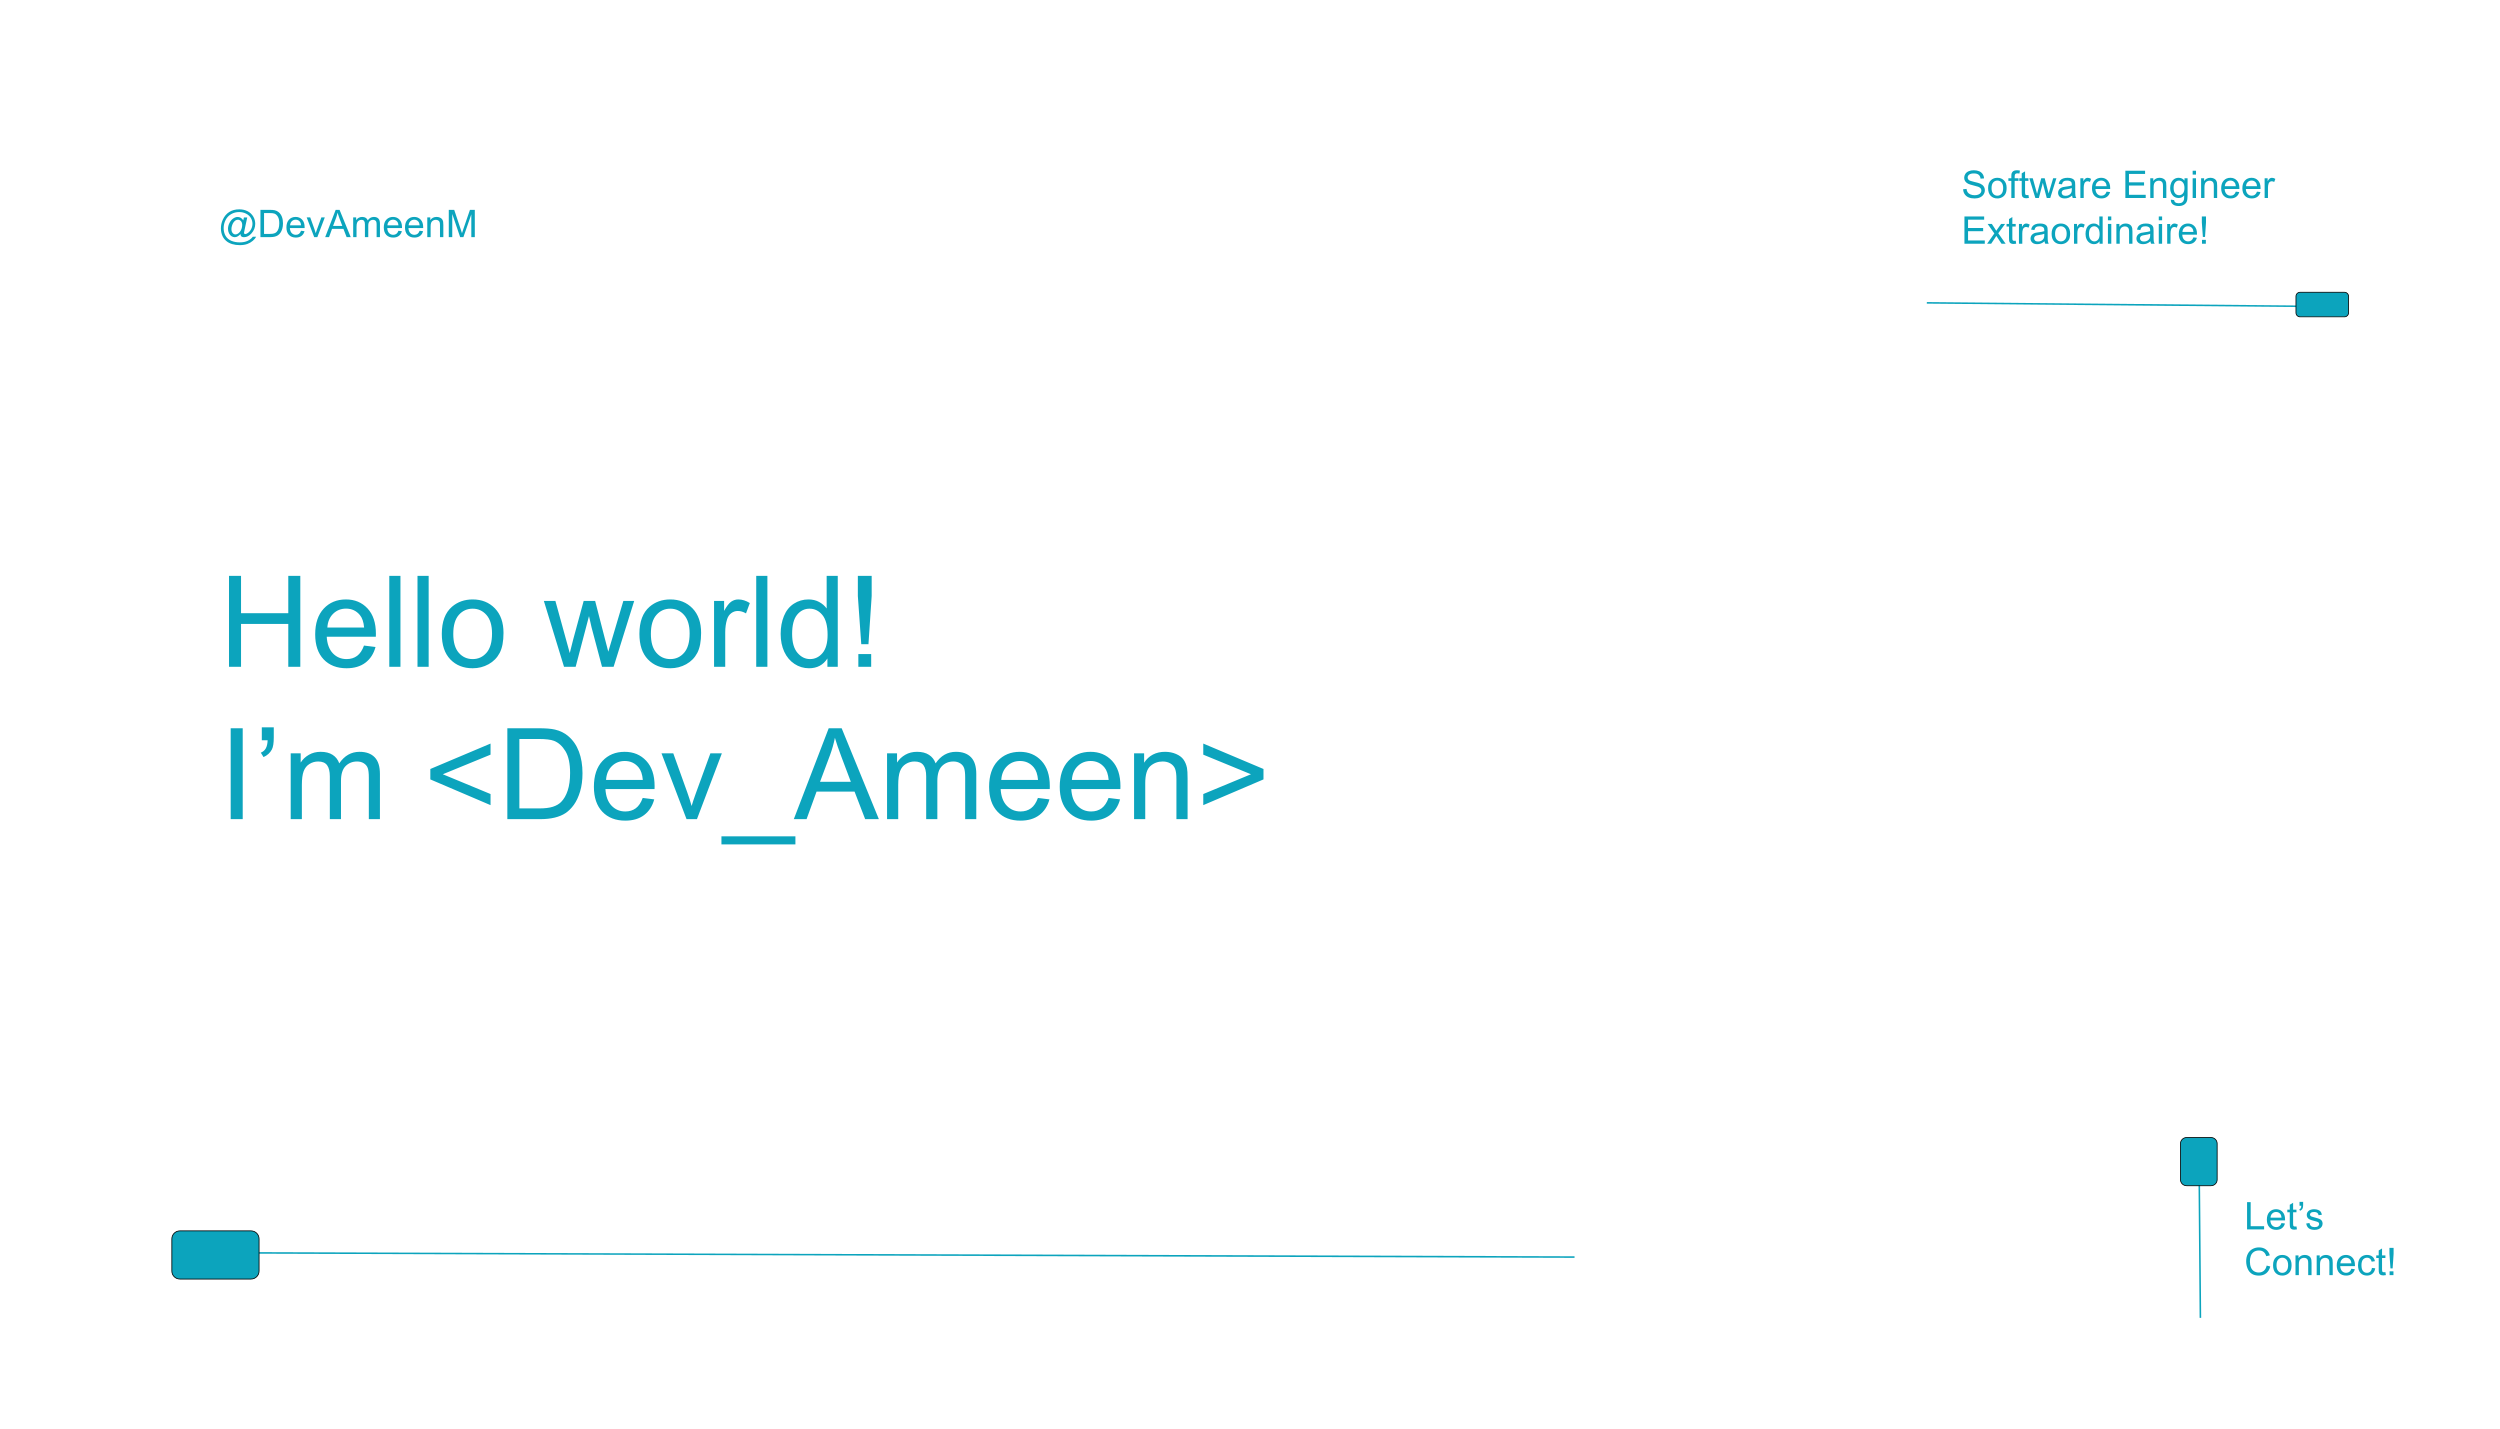 <svg version="1.1" viewBox="0.0 0.0 3150.0 1800.0" fill="none" stroke="none" stroke-linecap="square" stroke-miterlimit="10" xmlns:xlink="http://www.w3.org/1999/xlink" xmlns="http://www.w3.org/2000/svg"><clipPath id="p.0"><path d="m0 0l3150.0 0l0 1800.0l-3150.0 0l0 -1800.0z" clip-rule="nonzero"/></clipPath><g clip-path="url(#p.0)"><path fill="#000000" fill-opacity="0.0" d="m0 0l3150.0 0l0 1800.0l-3150.0 0z" fill-rule="evenodd"/><path fill="#000000" fill-opacity="0.0" d="m266.738 243.698l554.394 0l0 77.575l-554.394 0z" fill-rule="evenodd"/><path fill="#0ca4bd" d="m302.956 294.95q-1.531 1.766 -3.422 2.844q-1.875 1.062 -3.781 1.062q-2.078 0 -4.047 -1.219q-1.969 -1.234 -3.203 -3.766q-1.234 -2.531 -1.234 -5.547q0 -3.734 1.906 -7.469q1.922 -3.734 4.75 -5.609q2.844 -1.875 5.516 -1.875q2.031 0 3.875 1.062q1.859 1.062 3.203 3.25l0.797 -3.641l4.188 0l-3.375 15.734q-0.703 3.281 -0.703 3.625q0 0.641 0.484 1.094q0.484 0.453 1.156 0.453q1.25 0 3.266 -1.422q2.672 -1.875 4.219 -5.031q1.562 -3.156 1.562 -6.5q0 -3.922 -2.0 -7.312q-2.0 -3.406 -5.984 -5.438q-3.969 -2.047 -8.766 -2.047q-5.484 0 -10.031 2.578q-4.531 2.562 -7.031 7.359q-2.484 4.781 -2.484 10.266q0 5.75 2.484 9.906q2.5 4.141 7.219 6.125q4.734 1.984 10.469 1.984q6.141 0 10.281 -2.062q4.156 -2.062 6.219 -5.031l4.25 0q-1.203 2.469 -4.109 5.016q-2.906 2.562 -6.922 4.047q-4.0 1.5 -9.641 1.5q-5.203 0 -9.609 -1.344q-4.391 -1.328 -7.484 -4.016q-3.094 -2.688 -4.656 -6.188q-1.969 -4.422 -1.969 -9.562q0 -5.719 2.344 -10.891q2.859 -6.359 8.109 -9.734q5.266 -3.375 12.766 -3.375q5.812 0 10.438 2.391q4.641 2.375 7.312 7.078q2.266 4.062 2.266 8.812q0 6.797 -4.781 12.078q-4.266 4.734 -9.328 4.734q-1.609 0 -2.609 -0.484q-1.0 -0.5 -1.469 -1.422q-0.297 -0.578 -0.438 -2.016zm-11.344 -6.344q0 3.203 1.516 4.984q1.531 1.781 3.5 1.781q1.312 0 2.766 -0.781q1.453 -0.781 2.766 -2.328q1.328 -1.547 2.172 -3.922q0.844 -2.391 0.844 -4.781q0 -3.188 -1.578 -4.938q-1.578 -1.766 -3.859 -1.766q-1.5 0 -2.828 0.766q-1.312 0.766 -2.562 2.453q-1.234 1.688 -1.984 4.109q-0.75 2.406 -0.75 4.422zm36.555 10.172l0 -34.359l11.844 0q4.0 0 6.109 0.484q2.953 0.688 5.047 2.469q2.719 2.297 4.062 5.875q1.344 3.562 1.344 8.156q0 3.922 -0.922 6.953q-0.906 3.016 -2.344 5.0q-1.422 1.969 -3.125 3.109q-1.688 1.141 -4.094 1.734q-2.406 0.578 -5.516 0.578l-12.406 0zm4.547 -4.062l7.344 0q3.391 0 5.328 -0.625q1.938 -0.641 3.078 -1.781q1.625 -1.625 2.516 -4.344q0.906 -2.734 0.906 -6.625q0 -5.391 -1.766 -8.281q-1.766 -2.906 -4.297 -3.891q-1.828 -0.703 -5.891 -0.703l-7.219 0l0 26.25zm46.617 -3.953l4.359 0.531q-1.031 3.828 -3.828 5.938q-2.781 2.109 -7.109 2.109q-5.469 0 -8.672 -3.359q-3.188 -3.375 -3.188 -9.438q0 -6.281 3.234 -9.75q3.234 -3.469 8.391 -3.469q4.984 0 8.141 3.406q3.172 3.391 3.172 9.547q0 0.375 -0.016 1.125l-18.562 0q0.234 4.109 2.312 6.297q2.094 2.172 5.203 2.172q2.328 0 3.969 -1.219q1.641 -1.219 2.594 -3.891zm-13.844 -6.828l13.891 0q-0.281 -3.141 -1.594 -4.703q-2.016 -2.438 -5.219 -2.438q-2.906 0 -4.891 1.953q-1.984 1.938 -2.188 5.188zm30.414 14.844l-9.469 -24.891l4.453 0l5.344 14.906q0.875 2.406 1.594 5.016q0.562 -1.969 1.578 -4.734l5.531 -15.188l4.328 0l-9.422 24.891l-3.938 0zm13.844 0l13.203 -34.359l4.906 0l14.062 34.359l-5.188 0l-4.0 -10.406l-14.375 0l-3.766 10.406l-4.844 0zm9.922 -14.109l11.656 0l-3.594 -9.516q-1.641 -4.344 -2.438 -7.125q-0.656 3.297 -1.844 6.562l-3.781 10.078zm25.344 14.109l0 -24.891l3.766 0l0 3.484q1.172 -1.828 3.109 -2.938q1.953 -1.109 4.438 -1.109q2.766 0 4.531 1.156q1.781 1.141 2.5 3.203q2.953 -4.359 7.688 -4.359q3.703 0 5.688 2.047q2.0 2.047 2.0 6.312l0 17.094l-4.188 0l0 -15.688q0 -2.531 -0.422 -3.641q-0.406 -1.109 -1.484 -1.781q-1.078 -0.688 -2.531 -0.688q-2.625 0 -4.359 1.75q-1.734 1.734 -1.734 5.578l0 14.469l-4.219 0l0 -16.172q0 -2.812 -1.031 -4.219q-1.031 -1.406 -3.375 -1.406q-1.781 0 -3.297 0.938q-1.5 0.938 -2.188 2.75q-0.672 1.797 -0.672 5.188l0 12.922l-4.219 0zm57.016 -8.016l4.359 0.531q-1.031 3.828 -3.828 5.938q-2.781 2.109 -7.109 2.109q-5.469 0 -8.672 -3.359q-3.188 -3.375 -3.188 -9.438q0 -6.281 3.234 -9.75q3.234 -3.469 8.391 -3.469q4.984 0 8.141 3.406q3.172 3.391 3.172 9.547q0 0.375 -0.016 1.125l-18.562 0q0.234 4.109 2.312 6.297q2.094 2.172 5.203 2.172q2.328 0 3.969 -1.219q1.641 -1.219 2.594 -3.891zm-13.844 -6.828l13.891 0q-0.281 -3.141 -1.594 -4.703q-2.016 -2.438 -5.219 -2.438q-2.906 0 -4.891 1.953q-1.984 1.938 -2.188 5.188zm40.539 6.828l4.359 0.531q-1.031 3.828 -3.828 5.938q-2.781 2.109 -7.109 2.109q-5.469 0 -8.672 -3.359q-3.188 -3.375 -3.188 -9.438q0 -6.281 3.234 -9.75q3.234 -3.469 8.391 -3.469q4.984 0 8.141 3.406q3.172 3.391 3.172 9.547q0 0.375 -0.016 1.125l-18.562 0q0.234 4.109 2.312 6.297q2.094 2.172 5.203 2.172q2.328 0 3.969 -1.219q1.641 -1.219 2.594 -3.891zm-13.844 -6.828l13.891 0q-0.281 -3.141 -1.594 -4.703q-2.016 -2.438 -5.219 -2.438q-2.906 0 -4.891 1.953q-1.984 1.938 -2.188 5.188zm23.508 14.844l0 -24.891l3.797 0l0 3.531q2.734 -4.094 7.922 -4.094q2.25 0 4.125 0.812q1.891 0.797 2.828 2.109q0.938 1.312 1.312 3.125q0.234 1.172 0.234 4.094l0 15.312l-4.219 0l0 -15.141q0 -2.578 -0.5 -3.859q-0.484 -1.281 -1.734 -2.031q-1.25 -0.766 -2.938 -0.766q-2.703 0 -4.656 1.719q-1.953 1.703 -1.953 6.484l0 13.594l-4.219 0zm27.086 0l0 -34.359l6.844 0l8.141 24.328q1.125 3.391 1.641 5.078q0.578 -1.875 1.828 -5.5l8.219 -23.906l6.125 0l0 34.359l-4.391 0l0 -28.766l-9.984 28.766l-4.094 0l-9.938 -29.25l0 29.25l-4.391 0z" fill-rule="nonzero"/><path fill="#000000" fill-opacity="0.0" d="m266.738 677.533l2119.213 0l0 407.244l-2119.213 0z" fill-rule="evenodd"/><path fill="#0ca4bd" d="m288.55 840.133l0 -114.531l15.156 0l0 47.031l59.531 0l0 -47.031l15.156 0l0 114.531l-15.156 0l0 -53.984l-59.531 0l0 53.984l-15.156 0zm170.078 -26.719l14.531 1.797q-3.438 12.734 -12.734 19.766q-9.297 7.031 -23.75 7.031q-18.203 0 -28.875 -11.203q-10.656 -11.219 -10.656 -31.453q0 -20.938 10.781 -32.5q10.781 -11.562 27.969 -11.562q16.641 0 27.188 11.328q10.547 11.328 10.547 31.875q0 1.25 -0.078 3.75l-61.875 0q0.781 13.672 7.734 20.938q6.953 7.266 17.344 7.266q7.734 0 13.203 -4.062q5.469 -4.062 8.672 -12.969zm-46.172 -22.734l46.328 0q-0.938 -10.469 -5.312 -15.703q-6.719 -8.125 -17.422 -8.125q-9.688 0 -16.297 6.484q-6.594 6.484 -7.297 17.344zm78.047 49.453l0 -114.531l14.062 0l0 114.531l-14.062 0zm35.547 0l0 -114.531l14.062 0l0 114.531l-14.062 0zm30.625 -41.484q0 -23.047 12.812 -34.141q10.703 -9.219 26.094 -9.219q17.109 0 27.969 11.219q10.859 11.203 10.859 30.969q0 16.016 -4.812 25.203q-4.797 9.172 -13.984 14.25q-9.172 5.078 -20.031 5.078q-17.422 0 -28.172 -11.172q-10.734 -11.172 -10.734 -32.188zm14.453 0q0 15.938 6.953 23.875q6.953 7.922 17.5 7.922q10.469 0 17.422 -7.969q6.953 -7.969 6.953 -24.297q0 -15.391 -7.0 -23.312q-6.984 -7.938 -17.375 -7.938q-10.547 0 -17.5 7.891q-6.953 7.891 -6.953 23.828zm139.531 41.484l-25.391 -82.969l14.531 0l13.203 47.891l4.922 17.812q0.312 -1.328 4.297 -17.109l13.203 -48.594l14.453 0l12.422 48.125l4.141 15.859l4.766 -16.016l14.219 -47.969l13.672 0l-25.938 82.969l-14.609 0l-13.203 -49.688l-3.203 -14.141l-16.797 63.828l-14.688 0zm95.0 -41.484q0 -23.047 12.812 -34.141q10.703 -9.219 26.094 -9.219q17.109 0 27.969 11.219q10.859 11.203 10.859 30.969q0 16.016 -4.812 25.203q-4.797 9.172 -13.984 14.25q-9.172 5.078 -20.031 5.078q-17.422 0 -28.172 -11.172q-10.734 -11.172 -10.734 -32.188zm14.453 0q0 15.938 6.953 23.875q6.953 7.922 17.5 7.922q10.469 0 17.422 -7.969q6.953 -7.969 6.953 -24.297q0 -15.391 -7.0 -23.312q-6.984 -7.938 -17.375 -7.938q-10.547 0 -17.5 7.891q-6.953 7.891 -6.953 23.828zm79.609 41.484l0 -82.969l12.656 0l0 12.578q4.844 -8.828 8.938 -11.641q4.109 -2.812 9.031 -2.812q7.109 0 14.453 4.531l-4.844 13.047q-5.156 -3.047 -10.312 -3.047q-4.609 0 -8.281 2.781q-3.672 2.766 -5.234 7.688q-2.344 7.5 -2.344 16.406l0 43.438l-14.062 0zm53.125 0l0 -114.531l14.062 0l0 114.531l-14.062 0zm89.688 0l0 -10.469q-7.891 12.344 -23.203 12.344q-9.922 0 -18.25 -5.469q-8.312 -5.469 -12.891 -15.266q-4.562 -9.812 -4.562 -22.547q0 -12.422 4.141 -22.531q4.141 -10.125 12.422 -15.516q8.281 -5.391 18.516 -5.391q7.5 0 13.359 3.172q5.859 3.156 9.531 8.234l0 -41.094l13.984 0l0 114.531l-13.047 0zm-44.453 -41.406q0 15.938 6.719 23.828q6.719 7.891 15.859 7.891q9.219 0 15.656 -7.531q6.453 -7.547 6.453 -23.016q0 -17.031 -6.562 -25.0q-6.562 -7.969 -16.172 -7.969q-9.375 0 -15.672 7.656q-6.281 7.656 -6.281 24.141zm87.109 12.969l-4.297 -60.703l0 -25.391l17.422 0l0 25.391l-4.062 60.703l-9.062 0zm-3.672 28.438l0 -16.016l16.172 0l0 16.016l-16.172 0z" fill-rule="nonzero"/><path fill="#0ca4bd" d="m290.659 1032.133l0 -114.531l15.156 0l0 114.531l-15.156 0zm39.219 -99.375l0 -16.328l15.078 0l0 12.891q0 10.469 -2.422 15.078q-3.359 6.328 -10.469 9.531l-3.438 -5.547q4.219 -1.719 6.281 -5.422q2.078 -3.719 2.312 -10.203l-7.344 0zm36.406 99.375l0 -82.969l12.578 0l0 11.641q3.906 -6.094 10.391 -9.797q6.484 -3.719 14.766 -3.719q9.219 0 15.109 3.828q5.906 3.828 8.328 10.703q9.844 -14.531 25.625 -14.531q12.344 0 18.984 6.844q6.641 6.828 6.641 21.047l0 56.953l-13.984 0l0 -52.266q0 -8.438 -1.375 -12.141q-1.359 -3.719 -4.953 -5.984q-3.594 -2.266 -8.438 -2.266q-8.75 0 -14.531 5.828q-5.781 5.812 -5.781 18.625l0 48.203l-14.062 0l0 -53.906q0 -9.375 -3.438 -14.062q-3.438 -4.688 -11.25 -4.688q-5.938 0 -10.984 3.125q-5.031 3.125 -7.297 9.141q-2.266 6.016 -2.266 17.344l0 43.047l-14.062 0zm175.938 -50.078l0 -13.125l75.859 -32.031l0 13.984l-60.156 24.688l60.156 24.922l0 13.984l-75.859 -32.422zm97.031 50.078l0 -114.531l39.453 0q13.359 0 20.391 1.641q9.844 2.266 16.797 8.203q9.062 7.656 13.547 19.578q4.5 11.906 4.5 27.219q0 13.047 -3.047 23.125q-3.047 10.078 -7.812 16.688q-4.766 6.594 -10.438 10.391q-5.656 3.781 -13.672 5.734q-8.0 1.953 -18.391 1.953l-41.328 0zm15.156 -13.516l24.453 0q11.328 0 17.766 -2.109q6.453 -2.109 10.281 -5.938q5.391 -5.391 8.391 -14.484q3.016 -9.109 3.016 -22.078q0 -17.969 -5.906 -27.609q-5.891 -9.656 -14.328 -12.938q-6.094 -2.344 -19.609 -2.344l-24.062 0l0 87.5zm155.391 -13.203l14.531 1.797q-3.438 12.734 -12.734 19.766q-9.297 7.031 -23.75 7.031q-18.203 0 -28.875 -11.203q-10.656 -11.219 -10.656 -31.453q0 -20.938 10.781 -32.5q10.781 -11.562 27.969 -11.562q16.641 0 27.188 11.328q10.547 11.328 10.547 31.875q0 1.25 -0.078 3.75l-61.875 0q0.781 13.672 7.734 20.938q6.953 7.266 17.344 7.266q7.734 0 13.203 -4.062q5.469 -4.062 8.672 -12.969zm-46.172 -22.734l46.328 0q-0.938 -10.469 -5.312 -15.703q-6.719 -8.125 -17.422 -8.125q-9.688 0 -16.297 6.484q-6.594 6.484 -7.297 17.344zm101.406 49.453l-31.562 -82.969l14.844 0l17.812 49.688q2.891 8.047 5.312 16.719q1.875 -6.562 5.234 -15.781l18.438 -50.625l14.453 0l-31.406 82.969l-13.125 0zm43.984 31.797l0 -10.156l93.203 0l0 10.156l-93.203 0zm91.172 -31.797l43.984 -114.531l16.328 0l46.875 114.531l-17.266 0l-13.359 -34.688l-47.891 0l-12.578 34.688l-16.094 0zm33.047 -47.031l38.828 0l-11.953 -31.719q-5.469 -14.453 -8.125 -23.75q-2.188 11.016 -6.172 21.875l-12.578 33.594zm84.453 47.031l0 -82.969l12.578 0l0 11.641q3.906 -6.094 10.391 -9.797q6.484 -3.719 14.766 -3.719q9.219 0 15.109 3.828q5.906 3.828 8.328 10.703q9.844 -14.531 25.625 -14.531q12.344 0 18.984 6.844q6.641 6.828 6.641 21.047l0 56.953l-13.984 0l0 -52.266q0 -8.438 -1.375 -12.141q-1.359 -3.719 -4.953 -5.984q-3.594 -2.266 -8.438 -2.266q-8.75 0 -14.531 5.828q-5.781 5.812 -5.781 18.625l0 48.203l-14.062 0l0 -53.906q0 -9.375 -3.438 -14.062q-3.438 -4.688 -11.25 -4.688q-5.938 0 -10.984 3.125q-5.031 3.125 -7.297 9.141q-2.266 6.016 -2.266 17.344l0 43.047l-14.062 0zm190.078 -26.719l14.531 1.797q-3.438 12.734 -12.734 19.766q-9.297 7.031 -23.75 7.031q-18.203 0 -28.875 -11.203q-10.656 -11.219 -10.656 -31.453q0 -20.938 10.781 -32.5q10.781 -11.562 27.969 -11.562q16.641 0 27.188 11.328q10.547 11.328 10.547 31.875q0 1.25 -0.078 3.75l-61.875 0q0.781 13.672 7.734 20.938q6.953 7.266 17.344 7.266q7.734 0 13.203 -4.062q5.469 -4.062 8.672 -12.969zm-46.172 -22.734l46.328 0q-0.938 -10.469 -5.312 -15.703q-6.719 -8.125 -17.422 -8.125q-9.688 0 -16.297 6.484q-6.594 6.484 -7.297 17.344zm135.156 22.734l14.531 1.797q-3.438 12.734 -12.734 19.766q-9.297 7.031 -23.75 7.031q-18.203 0 -28.875 -11.203q-10.656 -11.219 -10.656 -31.453q0 -20.938 10.781 -32.5q10.781 -11.562 27.969 -11.562q16.641 0 27.188 11.328q10.547 11.328 10.547 31.875q0 1.25 -0.078 3.75l-61.875 0q0.781 13.672 7.734 20.938q6.953 7.266 17.344 7.266q7.734 0 13.203 -4.062q5.469 -4.062 8.672 -12.969zm-46.172 -22.734l46.328 0q-0.938 -10.469 -5.312 -15.703q-6.719 -8.125 -17.422 -8.125q-9.688 0 -16.297 6.484q-6.594 6.484 -7.297 17.344zm78.359 49.453l0 -82.969l12.656 0l0 11.797q9.141 -13.672 26.406 -13.672q7.5 0 13.781 2.703q6.297 2.688 9.422 7.062q3.125 4.375 4.375 10.391q0.781 3.906 0.781 13.672l0 51.016l-14.062 0l0 -50.469q0 -8.594 -1.641 -12.844q-1.641 -4.266 -5.828 -6.797q-4.172 -2.547 -9.797 -2.547q-8.984 0 -15.516 5.703q-6.516 5.703 -6.516 21.641l0 45.312l-14.062 0zm163.047 -50.078l-75.859 32.422l0 -13.984l60.078 -24.922l-60.078 -24.688l0 -13.984l75.859 32.031l0 13.125z" fill-rule="nonzero"/><path fill="#000000" fill-opacity="0.0" d="m2462.399 194.399l619.213 0l0 135.748l-619.213 0z" fill-rule="evenodd"/><path fill="#0ca4bd" d="m2473.555 238.432l4.297 -0.375q0.297 2.578 1.406 4.234q1.125 1.656 3.469 2.672q2.344 1.016 5.266 1.016q2.609 0 4.594 -0.766q2.0 -0.781 2.969 -2.125q0.969 -1.344 0.969 -2.938q0 -1.625 -0.938 -2.828q-0.938 -1.203 -3.094 -2.031q-1.375 -0.531 -6.109 -1.672q-4.734 -1.141 -6.641 -2.141q-2.453 -1.297 -3.672 -3.203q-1.203 -1.906 -1.203 -4.281q0 -2.594 1.469 -4.859q1.484 -2.266 4.312 -3.438q2.844 -1.172 6.312 -1.172q3.828 0 6.734 1.234q2.922 1.234 4.484 3.625q1.578 2.391 1.703 5.406l-4.359 0.328q-0.359 -3.25 -2.391 -4.906q-2.016 -1.672 -5.984 -1.672q-4.125 0 -6.016 1.516q-1.875 1.5 -1.875 3.641q0 1.844 1.328 3.047q1.312 1.188 6.859 2.453q5.547 1.25 7.609 2.188q3.0 1.375 4.422 3.5q1.438 2.125 1.438 4.891q0 2.734 -1.578 5.172q-1.562 2.422 -4.516 3.781q-2.938 1.344 -6.609 1.344q-4.672 0 -7.828 -1.359q-3.141 -1.375 -4.938 -4.094q-1.797 -2.734 -1.891 -6.188zm31.453 -1.406q0 -6.906 3.844 -10.234q3.219 -2.766 7.828 -2.766q5.141 0 8.391 3.359q3.266 3.359 3.266 9.297q0 4.797 -1.453 7.562q-1.438 2.75 -4.188 4.281q-2.75 1.516 -6.016 1.516q-5.219 0 -8.453 -3.344q-3.219 -3.359 -3.219 -9.672zm4.344 0q0 4.781 2.078 7.172q2.094 2.375 5.25 2.375q3.141 0 5.219 -2.391q2.094 -2.391 2.094 -7.297q0 -4.609 -2.094 -6.984q-2.094 -2.391 -5.219 -2.391q-3.156 0 -5.25 2.375q-2.078 2.359 -2.078 7.141zm24.93 12.453l0 -21.609l-3.719 0l0 -3.281l3.719 0l0 -2.656q0 -2.5 0.453 -3.719q0.609 -1.641 2.141 -2.656q1.531 -1.031 4.297 -1.031q1.781 0 3.938 0.422l-0.625 3.688q-1.312 -0.234 -2.484 -0.234q-1.922 0 -2.719 0.828q-0.797 0.812 -0.797 3.062l0 2.297l4.844 0l0 3.281l-4.844 0l0 21.609l-4.203 0zm21.539 -3.781l0.609 3.734q-1.781 0.375 -3.188 0.375q-2.297 0 -3.562 -0.719q-1.266 -0.734 -1.781 -1.922q-0.516 -1.188 -0.516 -4.984l0 -14.312l-3.094 0l0 -3.281l3.094 0l0 -6.172l4.203 -2.531l0 8.703l4.234 0l0 3.281l-4.234 0l0 14.547q0 1.812 0.219 2.328q0.219 0.516 0.719 0.828q0.516 0.297 1.453 0.297q0.703 0 1.844 -0.172zm8.727 3.781l-7.625 -24.891l4.359 0l3.969 14.359l1.469 5.344q0.094 -0.391 1.297 -5.125l3.953 -14.578l4.344 0l3.719 14.438l1.25 4.75l1.422 -4.797l4.266 -14.391l4.109 0l-7.781 24.891l-4.391 0l-3.953 -14.906l-0.969 -4.25l-5.031 19.156l-4.406 0zm46.305 -3.078q-2.344 2.0 -4.516 2.828q-2.156 0.812 -4.641 0.812q-4.109 0 -6.312 -2.0q-2.203 -2.016 -2.203 -5.125q0 -1.828 0.828 -3.344q0.844 -1.516 2.188 -2.422q1.344 -0.922 3.031 -1.391q1.25 -0.328 3.75 -0.625q5.109 -0.609 7.531 -1.453q0.016 -0.875 0.016 -1.109q0 -2.578 -1.188 -3.625q-1.625 -1.438 -4.812 -1.438q-2.969 0 -4.391 1.047q-1.422 1.047 -2.094 3.688l-4.125 -0.562q0.562 -2.641 1.844 -4.266q1.297 -1.641 3.734 -2.516q2.438 -0.875 5.641 -0.875q3.188 0 5.172 0.75q2.0 0.75 2.938 1.891q0.938 1.125 1.312 2.859q0.219 1.078 0.219 3.891l0 5.625q0 5.891 0.266 7.453q0.266 1.547 1.062 2.984l-4.406 0q-0.656 -1.312 -0.844 -3.078zm-0.344 -9.422q-2.297 0.938 -6.891 1.594q-2.609 0.375 -3.688 0.844q-1.078 0.469 -1.672 1.375q-0.578 0.906 -0.578 2.0q0 1.688 1.281 2.812q1.281 1.125 3.734 1.125q2.438 0 4.328 -1.062q1.906 -1.062 2.797 -2.922q0.688 -1.422 0.688 -4.219l0 -1.547zm10.758 12.5l0 -24.891l3.797 0l0 3.766q1.453 -2.641 2.672 -3.484q1.234 -0.844 2.719 -0.844q2.125 0 4.328 1.359l-1.453 3.906q-1.547 -0.906 -3.094 -0.906q-1.375 0 -2.484 0.828q-1.094 0.828 -1.562 2.312q-0.703 2.25 -0.703 4.922l0 13.031l-4.219 0zm33.062 -8.016l4.359 0.531q-1.031 3.828 -3.828 5.938q-2.781 2.109 -7.109 2.109q-5.469 0 -8.672 -3.359q-3.188 -3.375 -3.188 -9.438q0 -6.281 3.234 -9.75q3.234 -3.469 8.391 -3.469q4.984 0 8.141 3.406q3.172 3.391 3.172 9.547q0 0.375 -0.016 1.125l-18.562 0q0.234 4.109 2.312 6.297q2.094 2.172 5.203 2.172q2.328 0 3.969 -1.219q1.641 -1.219 2.594 -3.891zm-13.844 -6.828l13.891 0q-0.281 -3.141 -1.594 -4.703q-2.016 -2.438 -5.219 -2.438q-2.906 0 -4.891 1.953q-1.984 1.938 -2.188 5.188zm37.469 14.844l0 -34.359l24.844 0l0 4.047l-20.297 0l0 10.531l19.016 0l0 4.031l-19.016 0l0 11.688l21.094 0l0 4.062l-25.641 0zm31.391 0l0 -24.891l3.797 0l0 3.531q2.734 -4.094 7.922 -4.094q2.25 0 4.125 0.812q1.891 0.797 2.828 2.109q0.938 1.312 1.312 3.125q0.234 1.172 0.234 4.094l0 15.312l-4.219 0l0 -15.141q0 -2.578 -0.5 -3.859q-0.484 -1.281 -1.734 -2.031q-1.25 -0.766 -2.938 -0.766q-2.703 0 -4.656 1.719q-1.953 1.703 -1.953 6.484l0 13.594l-4.219 0zm25.914 2.062l4.109 0.609q0.25 1.906 1.422 2.766q1.578 1.172 4.297 1.172q2.922 0 4.516 -1.172q1.594 -1.172 2.156 -3.281q0.328 -1.281 0.312 -5.422q-2.766 3.266 -6.891 3.266q-5.141 0 -7.953 -3.703q-2.812 -3.703 -2.812 -8.891q0 -3.562 1.281 -6.562q1.297 -3.016 3.75 -4.656q2.453 -1.641 5.75 -1.641q4.406 0 7.266 3.562l0 -3.0l3.891 0l0 21.516q0 5.812 -1.188 8.234q-1.172 2.438 -3.75 3.844q-2.562 1.406 -6.312 1.406q-4.453 0 -7.203 -2.016q-2.734 -2.0 -2.641 -6.031zm3.5 -14.953q0 4.891 1.938 7.141q1.953 2.25 4.875 2.25q2.906 0 4.875 -2.234q1.969 -2.234 1.969 -7.016q0 -4.578 -2.031 -6.891q-2.016 -2.328 -4.875 -2.328q-2.812 0 -4.781 2.297q-1.969 2.281 -1.969 6.781zm23.992 -16.625l0 -4.844l4.219 0l0 4.844l-4.219 0zm0 29.516l0 -24.891l4.219 0l0 24.891l-4.219 0zm10.648 0l0 -24.891l3.797 0l0 3.531q2.734 -4.094 7.922 -4.094q2.25 0 4.125 0.812q1.891 0.797 2.828 2.109q0.938 1.312 1.312 3.125q0.234 1.172 0.234 4.094l0 15.312l-4.219 0l0 -15.141q0 -2.578 -0.5 -3.859q-0.484 -1.281 -1.734 -2.031q-1.25 -0.766 -2.938 -0.766q-2.703 0 -4.656 1.719q-1.953 1.703 -1.953 6.484l0 13.594l-4.219 0zm43.727 -8.016l4.359 0.531q-1.031 3.828 -3.828 5.938q-2.781 2.109 -7.109 2.109q-5.469 0 -8.672 -3.359q-3.188 -3.375 -3.188 -9.438q0 -6.281 3.234 -9.75q3.234 -3.469 8.391 -3.469q4.984 0 8.141 3.406q3.172 3.391 3.172 9.547q0 0.375 -0.016 1.125l-18.562 0q0.234 4.109 2.312 6.297q2.094 2.172 5.203 2.172q2.328 0 3.969 -1.219q1.641 -1.219 2.594 -3.891zm-13.844 -6.828l13.891 0q-0.281 -3.141 -1.594 -4.703q-2.016 -2.438 -5.219 -2.438q-2.906 0 -4.891 1.953q-1.984 1.938 -2.188 5.188zm40.539 6.828l4.359 0.531q-1.031 3.828 -3.828 5.938q-2.781 2.109 -7.109 2.109q-5.469 0 -8.672 -3.359q-3.188 -3.375 -3.188 -9.438q0 -6.281 3.234 -9.75q3.234 -3.469 8.391 -3.469q4.984 0 8.141 3.406q3.172 3.391 3.172 9.547q0 0.375 -0.016 1.125l-18.562 0q0.234 4.109 2.312 6.297q2.094 2.172 5.203 2.172q2.328 0 3.969 -1.219q1.641 -1.219 2.594 -3.891zm-13.844 -6.828l13.891 0q-0.281 -3.141 -1.594 -4.703q-2.016 -2.438 -5.219 -2.438q-2.906 0 -4.891 1.953q-1.984 1.938 -2.188 5.188zm23.461 14.844l0 -24.891l3.797 0l0 3.766q1.453 -2.641 2.672 -3.484q1.234 -0.844 2.719 -0.844q2.125 0 4.328 1.359l-1.453 3.906q-1.547 -0.906 -3.094 -0.906q-1.375 0 -2.484 0.828q-1.094 0.828 -1.562 2.312q-0.703 2.25 -0.703 4.922l0 13.031l-4.219 0z" fill-rule="nonzero"/><path fill="#0ca4bd" d="m2475.196 307.079l0 -34.359l24.844 0l0 4.047l-20.297 0l0 10.531l19.016 0l0 4.031l-19.016 0l0 11.688l21.094 0l0 4.062l-25.641 0zm28.578 0l9.094 -12.938l-8.422 -11.953l5.281 0l3.812 5.828q1.078 1.672 1.734 2.797q1.031 -1.547 1.906 -2.75l4.188 -5.875l5.047 0l-8.609 11.719l9.266 13.172l-5.188 0l-5.109 -7.734l-1.359 -2.094l-6.531 9.828l-5.109 0zm36.016 -3.781l0.609 3.734q-1.781 0.375 -3.188 0.375q-2.297 0 -3.562 -0.719q-1.266 -0.734 -1.781 -1.922q-0.516 -1.188 -0.516 -4.984l0 -14.312l-3.094 0l0 -3.281l3.094 0l0 -6.172l4.203 -2.531l0 8.703l4.234 0l0 3.281l-4.234 0l0 14.547q0 1.812 0.219 2.328q0.219 0.516 0.719 0.828q0.516 0.297 1.453 0.297q0.703 0 1.844 -0.172zm4.086 3.781l0 -24.891l3.797 0l0 3.766q1.453 -2.641 2.672 -3.484q1.234 -0.844 2.719 -0.844q2.125 0 4.328 1.359l-1.453 3.906q-1.547 -0.906 -3.094 -0.906q-1.375 0 -2.484 0.828q-1.094 0.828 -1.562 2.312q-0.703 2.25 -0.703 4.922l0 13.031l-4.219 0zm32.266 -3.078q-2.344 2.0 -4.516 2.828q-2.156 0.812 -4.641 0.812q-4.109 0 -6.312 -2.0q-2.203 -2.016 -2.203 -5.125q0 -1.828 0.828 -3.344q0.844 -1.516 2.188 -2.422q1.344 -0.922 3.031 -1.391q1.25 -0.328 3.75 -0.625q5.109 -0.609 7.531 -1.453q0.016 -0.875 0.016 -1.109q0 -2.578 -1.188 -3.625q-1.625 -1.438 -4.812 -1.438q-2.969 0 -4.391 1.047q-1.422 1.047 -2.094 3.688l-4.125 -0.562q0.562 -2.641 1.844 -4.266q1.297 -1.641 3.734 -2.516q2.438 -0.875 5.641 -0.875q3.188 0 5.172 0.75q2.0 0.75 2.938 1.891q0.938 1.125 1.312 2.859q0.219 1.078 0.219 3.891l0 5.625q0 5.891 0.266 7.453q0.266 1.547 1.062 2.984l-4.406 0q-0.656 -1.312 -0.844 -3.078zm-0.344 -9.422q-2.297 0.938 -6.891 1.594q-2.609 0.375 -3.688 0.844q-1.078 0.469 -1.672 1.375q-0.578 0.906 -0.578 2.0q0 1.688 1.281 2.812q1.281 1.125 3.734 1.125q2.438 0 4.328 -1.062q1.906 -1.062 2.797 -2.922q0.688 -1.422 0.688 -4.219l0 -1.547zm9.227 0.047q0 -6.906 3.844 -10.234q3.219 -2.766 7.828 -2.766q5.141 0 8.391 3.359q3.266 3.359 3.266 9.297q0 4.797 -1.453 7.562q-1.438 2.75 -4.188 4.281q-2.75 1.516 -6.016 1.516q-5.219 0 -8.453 -3.344q-3.219 -3.359 -3.219 -9.672zm4.344 0q0 4.781 2.078 7.172q2.094 2.375 5.25 2.375q3.141 0 5.219 -2.391q2.094 -2.391 2.094 -7.297q0 -4.609 -2.094 -6.984q-2.094 -2.391 -5.219 -2.391q-3.156 0 -5.25 2.375q-2.078 2.359 -2.078 7.141zm23.883 12.453l0 -24.891l3.797 0l0 3.766q1.453 -2.641 2.672 -3.484q1.234 -0.844 2.719 -0.844q2.125 0 4.328 1.359l-1.453 3.906q-1.547 -0.906 -3.094 -0.906q-1.375 0 -2.484 0.828q-1.094 0.828 -1.562 2.312q-0.703 2.25 -0.703 4.922l0 13.031l-4.219 0zm32.172 0l0 -3.141q-2.359 3.703 -6.953 3.703q-2.984 0 -5.484 -1.641q-2.484 -1.641 -3.859 -4.578q-1.375 -2.953 -1.375 -6.766q0 -3.734 1.234 -6.766q1.25 -3.031 3.734 -4.641q2.484 -1.625 5.562 -1.625q2.25 0 4.0 0.953q1.766 0.938 2.859 2.469l0 -12.328l4.203 0l0 34.359l-3.922 0zm-13.328 -12.422q0 4.781 2.016 7.156q2.016 2.359 4.75 2.359q2.766 0 4.703 -2.266q1.938 -2.266 1.938 -6.906q0 -5.109 -1.969 -7.5q-1.969 -2.391 -4.859 -2.391q-2.812 0 -4.703 2.297q-1.875 2.297 -1.875 7.25zm23.898 -17.094l0 -4.844l4.219 0l0 4.844l-4.219 0zm0 29.516l0 -24.891l4.219 0l0 24.891l-4.219 0zm10.648 0l0 -24.891l3.797 0l0 3.531q2.734 -4.094 7.922 -4.094q2.25 0 4.125 0.812q1.891 0.797 2.828 2.109q0.938 1.312 1.312 3.125q0.234 1.172 0.234 4.094l0 15.312l-4.219 0l0 -15.141q0 -2.578 -0.5 -3.859q-0.484 -1.281 -1.734 -2.031q-1.25 -0.766 -2.938 -0.766q-2.703 0 -4.656 1.719q-1.953 1.703 -1.953 6.484l0 13.594l-4.219 0zm42.93 -3.078q-2.344 2.0 -4.516 2.828q-2.156 0.812 -4.641 0.812q-4.109 0 -6.312 -2.0q-2.203 -2.016 -2.203 -5.125q0 -1.828 0.828 -3.344q0.844 -1.516 2.188 -2.422q1.344 -0.922 3.031 -1.391q1.25 -0.328 3.75 -0.625q5.109 -0.609 7.531 -1.453q0.016 -0.875 0.016 -1.109q0 -2.578 -1.188 -3.625q-1.625 -1.438 -4.812 -1.438q-2.969 0 -4.391 1.047q-1.422 1.047 -2.094 3.688l-4.125 -0.562q0.562 -2.641 1.844 -4.266q1.297 -1.641 3.734 -2.516q2.438 -0.875 5.641 -0.875q3.188 0 5.172 0.75q2.0 0.75 2.938 1.891q0.938 1.125 1.312 2.859q0.219 1.078 0.219 3.891l0 5.625q0 5.891 0.266 7.453q0.266 1.547 1.062 2.984l-4.406 0q-0.656 -1.312 -0.844 -3.078zm-0.344 -9.422q-2.297 0.938 -6.891 1.594q-2.609 0.375 -3.688 0.844q-1.078 0.469 -1.672 1.375q-0.578 0.906 -0.578 2.0q0 1.688 1.281 2.812q1.281 1.125 3.734 1.125q2.438 0 4.328 -1.062q1.906 -1.062 2.797 -2.922q0.688 -1.422 0.688 -4.219l0 -1.547zm10.82 -17.016l0 -4.844l4.219 0l0 4.844l-4.219 0zm0 29.516l0 -24.891l4.219 0l0 24.891l-4.219 0zm10.602 0l0 -24.891l3.797 0l0 3.766q1.453 -2.641 2.672 -3.484q1.234 -0.844 2.719 -0.844q2.125 0 4.328 1.359l-1.453 3.906q-1.547 -0.906 -3.094 -0.906q-1.375 0 -2.484 0.828q-1.094 0.828 -1.562 2.312q-0.703 2.25 -0.703 4.922l0 13.031l-4.219 0zm33.062 -8.016l4.359 0.531q-1.031 3.828 -3.828 5.938q-2.781 2.109 -7.109 2.109q-5.469 0 -8.672 -3.359q-3.188 -3.375 -3.188 -9.438q0 -6.281 3.234 -9.75q3.234 -3.469 8.391 -3.469q4.984 0 8.141 3.406q3.172 3.391 3.172 9.547q0 0.375 -0.016 1.125l-18.562 0q0.234 4.109 2.312 6.297q2.094 2.172 5.203 2.172q2.328 0 3.969 -1.219q1.641 -1.219 2.594 -3.891zm-13.844 -6.828l13.891 0q-0.281 -3.141 -1.594 -4.703q-2.016 -2.438 -5.219 -2.438q-2.906 0 -4.891 1.953q-1.984 1.938 -2.188 5.188zm25.758 6.312l-1.297 -18.219l0 -7.609l5.234 0l0 7.609l-1.219 18.219l-2.719 0zm-1.109 8.531l0 -4.812l4.859 0l0 4.812l-4.859 0z" fill-rule="nonzero"/><path fill="#000000" fill-opacity="0.0" d="m2770.787 1493.989l379.213 0l0 135.748l-379.213 0z" fill-rule="evenodd"/><path fill="#0ca4bd" d="m2831.303 1549.07l0 -34.359l4.547 0l0 30.297l16.922 0l0 4.062l-21.469 0zm43.383 -8.016l4.359 0.531q-1.031 3.828 -3.828 5.938q-2.781 2.109 -7.109 2.109q-5.469 0 -8.672 -3.359q-3.188 -3.375 -3.188 -9.438q0 -6.281 3.234 -9.75q3.234 -3.469 8.391 -3.469q4.984 0 8.141 3.406q3.172 3.391 3.172 9.547q0 0.375 -0.016 1.125l-18.562 0q0.234 4.109 2.312 6.297q2.094 2.172 5.203 2.172q2.328 0 3.969 -1.219q1.641 -1.219 2.594 -3.891zm-13.844 -6.828l13.891 0q-0.281 -3.141 -1.594 -4.703q-2.016 -2.438 -5.219 -2.438q-2.906 0 -4.891 1.953q-1.984 1.938 -2.188 5.188zm32.711 11.062l0.609 3.734q-1.781 0.375 -3.188 0.375q-2.297 0 -3.562 -0.719q-1.266 -0.734 -1.781 -1.922q-0.516 -1.188 -0.516 -4.984l0 -14.312l-3.094 0l0 -3.281l3.094 0l0 -6.172l4.203 -2.531l0 8.703l4.234 0l0 3.281l-4.234 0l0 14.547q0 1.812 0.219 2.328q0.219 0.516 0.719 0.828q0.516 0.297 1.453 0.297q0.703 0 1.844 -0.172zm3.867 -26.031l0 -4.906l4.531 0l0 3.875q0 3.141 -0.734 4.516q-1.0 1.906 -3.141 2.859l-1.031 -1.656q1.266 -0.516 1.891 -1.625q0.625 -1.125 0.688 -3.062l-2.203 0zm8.375 22.375l4.172 -0.656q0.344 2.516 1.953 3.859q1.609 1.328 4.484 1.328q2.906 0 4.312 -1.188q1.406 -1.188 1.406 -2.781q0 -1.422 -1.234 -2.25q-0.875 -0.562 -4.312 -1.422q-4.641 -1.172 -6.438 -2.031q-1.797 -0.859 -2.719 -2.359q-0.922 -1.516 -0.922 -3.344q0 -1.672 0.75 -3.078q0.766 -1.422 2.078 -2.359q0.984 -0.734 2.688 -1.234q1.703 -0.5 3.641 -0.5q2.938 0 5.141 0.844q2.219 0.844 3.266 2.281q1.062 1.438 1.469 3.859l-4.125 0.562q-0.281 -1.922 -1.641 -3.0q-1.344 -1.078 -3.797 -1.078q-2.906 0 -4.156 0.969q-1.234 0.953 -1.234 2.234q0 0.828 0.516 1.484q0.516 0.672 1.609 1.125q0.641 0.234 3.734 1.078q4.469 1.188 6.234 1.953q1.781 0.766 2.781 2.219q1.016 1.453 1.016 3.609q0 2.109 -1.234 3.969q-1.234 1.859 -3.562 2.891q-2.312 1.016 -5.234 1.016q-4.859 0 -7.406 -2.016q-2.531 -2.016 -3.234 -5.984z" fill-rule="nonzero"/><path fill="#0ca4bd" d="m2856.006 1594.623l4.547 1.141q-1.422 5.609 -5.141 8.562q-3.719 2.938 -9.078 2.938q-5.562 0 -9.047 -2.266q-3.469 -2.266 -5.297 -6.547q-1.812 -4.297 -1.812 -9.219q0 -5.375 2.047 -9.359q2.062 -4.0 5.844 -6.078q3.781 -2.078 8.328 -2.078q5.156 0 8.672 2.625q3.516 2.625 4.906 7.391l-4.484 1.047q-1.188 -3.75 -3.469 -5.453q-2.266 -1.719 -5.719 -1.719q-3.953 0 -6.625 1.906q-2.656 1.891 -3.734 5.094q-1.078 3.203 -1.078 6.594q0 4.391 1.281 7.656q1.281 3.266 3.969 4.891q2.703 1.609 5.844 1.609q3.812 0 6.453 -2.203q2.656 -2.203 3.594 -6.531zm8.039 -0.406q0 -6.906 3.844 -10.234q3.219 -2.766 7.828 -2.766q5.141 0 8.391 3.359q3.266 3.359 3.266 9.297q0 4.797 -1.453 7.562q-1.438 2.75 -4.188 4.281q-2.75 1.516 -6.016 1.516q-5.219 0 -8.453 -3.344q-3.219 -3.359 -3.219 -9.672zm4.344 0q0 4.781 2.078 7.172q2.094 2.375 5.25 2.375q3.141 0 5.219 -2.391q2.094 -2.391 2.094 -7.297q0 -4.609 -2.094 -6.984q-2.094 -2.391 -5.219 -2.391q-3.156 0 -5.25 2.375q-2.078 2.359 -2.078 7.141zm23.93 12.453l0 -24.891l3.797 0l0 3.531q2.734 -4.094 7.922 -4.094q2.25 0 4.125 0.812q1.891 0.797 2.828 2.109q0.938 1.312 1.312 3.125q0.234 1.172 0.234 4.094l0 15.312l-4.219 0l0 -15.141q0 -2.578 -0.5 -3.859q-0.484 -1.281 -1.734 -2.031q-1.25 -0.766 -2.938 -0.766q-2.703 0 -4.656 1.719q-1.953 1.703 -1.953 6.484l0 13.594l-4.219 0zm26.695 0l0 -24.891l3.797 0l0 3.531q2.734 -4.094 7.922 -4.094q2.25 0 4.125 0.812q1.891 0.797 2.828 2.109q0.938 1.312 1.312 3.125q0.234 1.172 0.234 4.094l0 15.312l-4.219 0l0 -15.141q0 -2.578 -0.5 -3.859q-0.484 -1.281 -1.734 -2.031q-1.25 -0.766 -2.938 -0.766q-2.703 0 -4.656 1.719q-1.953 1.703 -1.953 6.484l0 13.594l-4.219 0zm43.727 -8.016l4.359 0.531q-1.031 3.828 -3.828 5.938q-2.781 2.109 -7.109 2.109q-5.469 0 -8.672 -3.359q-3.188 -3.375 -3.188 -9.438q0 -6.281 3.234 -9.75q3.234 -3.469 8.391 -3.469q4.984 0 8.141 3.406q3.172 3.391 3.172 9.547q0 0.375 -0.016 1.125l-18.562 0q0.234 4.109 2.312 6.297q2.094 2.172 5.203 2.172q2.328 0 3.969 -1.219q1.641 -1.219 2.594 -3.891zm-13.844 -6.828l13.891 0q-0.281 -3.141 -1.594 -4.703q-2.016 -2.438 -5.219 -2.438q-2.906 0 -4.891 1.953q-1.984 1.938 -2.188 5.188zm39.742 5.719l4.156 0.547q-0.688 4.281 -3.484 6.719q-2.797 2.422 -6.875 2.422q-5.109 0 -8.219 -3.344q-3.109 -3.344 -3.109 -9.578q0 -4.031 1.328 -7.047q1.344 -3.031 4.078 -4.531q2.734 -1.516 5.938 -1.516q4.062 0 6.641 2.047q2.578 2.047 3.297 5.828l-4.094 0.625q-0.594 -2.5 -2.078 -3.766q-1.484 -1.266 -3.594 -1.266q-3.188 0 -5.188 2.281q-1.984 2.281 -1.984 7.234q0 5.016 1.922 7.297q1.922 2.266 5.016 2.266q2.484 0 4.141 -1.516q1.672 -1.531 2.109 -4.703zm16.969 5.344l0.609 3.734q-1.781 0.375 -3.188 0.375q-2.297 0 -3.562 -0.719q-1.266 -0.734 -1.781 -1.922q-0.516 -1.188 -0.516 -4.984l0 -14.312l-3.094 0l0 -3.281l3.094 0l0 -6.172l4.203 -2.531l0 8.703l4.234 0l0 3.281l-4.234 0l0 14.547q0 1.812 0.219 2.328q0.219 0.516 0.719 0.828q0.516 0.297 1.453 0.297q0.703 0 1.844 -0.172zm6.383 -4.75l-1.297 -18.219l0 -7.609l5.234 0l0 7.609l-1.219 18.219l-2.719 0zm-1.109 8.531l0 -4.812l4.859 0l0 4.812l-4.859 0z" fill-rule="nonzero"/><path fill="#000000" fill-opacity="0.0" d="m2772.491 1659.48l-1.669 -201.638" fill-rule="evenodd"/><path stroke="#0ca4bd" stroke-width="2.0" stroke-linejoin="round" stroke-linecap="butt" d="m2772.491 1659.48l-1.669 -201.638" fill-rule="evenodd"/><path fill="#000000" fill-opacity="0.0" d="m2428.8 381.598l464.126 4.283" fill-rule="evenodd"/><path stroke="#0ca4bd" stroke-width="2.0" stroke-linejoin="round" stroke-linecap="butt" d="m2428.8 381.598l464.126 4.283" fill-rule="evenodd"/><path fill="#000000" fill-opacity="0.0" d="m297.963 1578.588l1684.945 5.323" fill-rule="evenodd"/><path stroke="#0ca4bd" stroke-width="2.0" stroke-linejoin="round" stroke-linecap="butt" d="m297.963 1578.588l1684.945 5.323" fill-rule="evenodd"/><path fill="#0ca4bd" d="m216.528 1561.019l0 0c0 -5.587 4.529 -10.116 10.116 -10.116l89.658 0c2.683 0 5.256 1.066 7.153 2.963c1.897 1.897 2.963 4.47 2.963 7.153l0 40.462c0 5.587 -4.529 10.116 -10.116 10.116l-89.658 0c-5.587 0 -10.116 -4.529 -10.116 -10.116z" fill-rule="evenodd"/><path stroke="#000000" stroke-width="1.0" stroke-linejoin="round" stroke-linecap="butt" d="m216.528 1561.019l0 0c0 -5.587 4.529 -10.116 10.116 -10.116l89.658 0c2.683 0 5.256 1.066 7.153 2.963c1.897 1.897 2.963 4.47 2.963 7.153l0 40.462c0 5.587 -4.529 10.116 -10.116 10.116l-89.658 0c-5.587 0 -10.116 -4.529 -10.116 -10.116z" fill-rule="evenodd"/><path fill="#0ca4bd" d="m2892.927 373.431l0 0c0 -2.847 2.308 -5.155 5.155 -5.155l55.958 0c1.367 0 2.678 0.543 3.645 1.51c0.967 0.967 1.51 2.278 1.51 3.645l0 20.619c0 2.847 -2.308 5.155 -5.155 5.155l-55.958 0c-2.847 0 -5.155 -2.308 -5.155 -5.155z" fill-rule="evenodd"/><path stroke="#000000" stroke-width="1.0" stroke-linejoin="round" stroke-linecap="butt" d="m2892.927 373.431l0 0c0 -2.847 2.308 -5.155 5.155 -5.155l55.958 0c1.367 0 2.678 0.543 3.645 1.51c0.967 0.967 1.51 2.278 1.51 3.645l0 20.619c0 2.847 -2.308 5.155 -5.155 5.155l-55.958 0c-2.847 0 -5.155 -2.308 -5.155 -5.155z" fill-rule="evenodd"/><path fill="#0ca4bd" d="m2747.407 1440.998l0 0c0 -4.253 3.448 -7.701 7.701 -7.701l30.803 0l0 0c2.042 0 4.001 0.811 5.445 2.255c1.444 1.444 2.256 3.403 2.256 5.445l0 45.291c0 4.253 -3.448 7.701 -7.701 7.701l-30.803 0c-4.253 0 -7.701 -3.448 -7.701 -7.701z" fill-rule="evenodd"/><path stroke="#000000" stroke-width="1.0" stroke-linejoin="round" stroke-linecap="butt" d="m2747.407 1440.998l0 0c0 -4.253 3.448 -7.701 7.701 -7.701l30.803 0l0 0c2.042 0 4.001 0.811 5.445 2.255c1.444 1.444 2.256 3.403 2.256 5.445l0 45.291c0 4.253 -3.448 7.701 -7.701 7.701l-30.803 0c-4.253 0 -7.701 -3.448 -7.701 -7.701z" fill-rule="evenodd"/></g></svg>